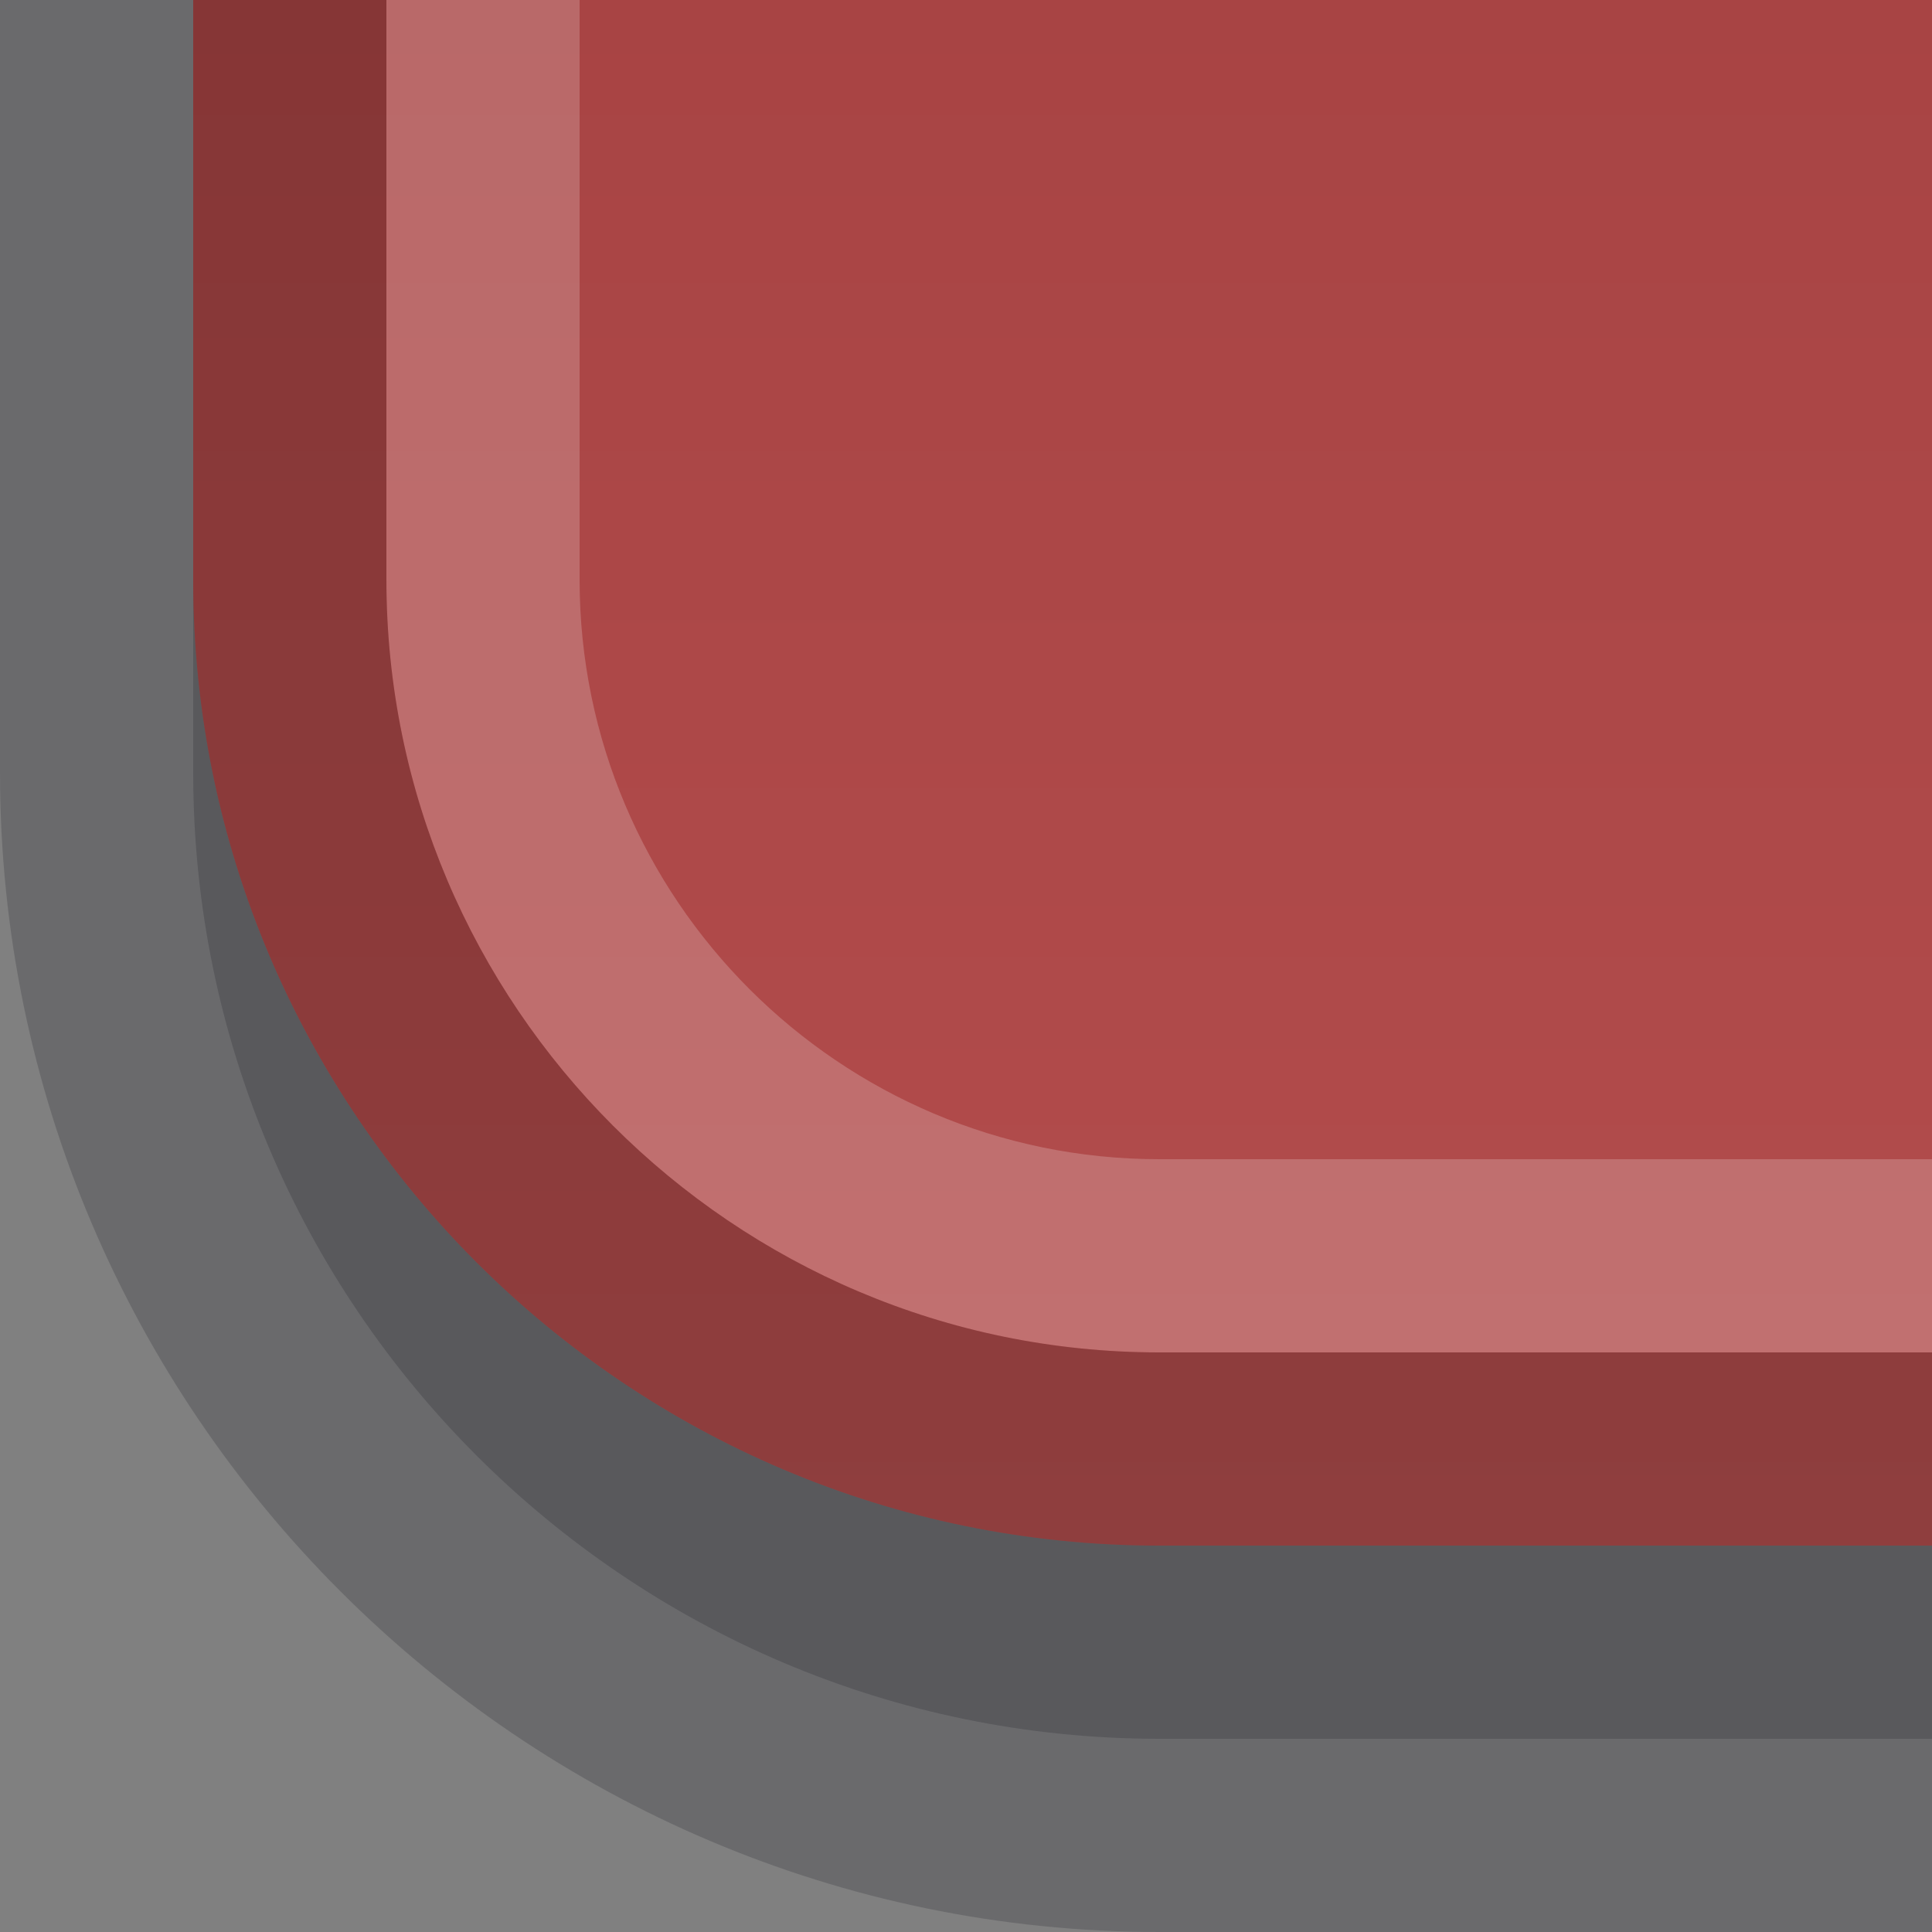 <?xml version="1.0" encoding="UTF-8"?>
<!DOCTYPE svg PUBLIC "-//W3C//DTD SVG 1.1 Tiny//EN" "http://www.w3.org/Graphics/SVG/1.1/DTD/svg11-tiny.dtd">
<svg baseProfile="tiny" height="10px" version="1.1" viewBox="0 0 10 10" width="10px" x="0px" xmlns="http://www.w3.org/2000/svg" xmlns:xlink="http://www.w3.org/1999/xlink" y="0px">
<rect x="0" y="0" width="10" height="10" fill="#808080" stroke="none"/>
<rect fill="none" height="10" width="10"/>
<path d="M0,0v4c0,3.299,2.7,6,6,6h4V0H0z" fill="#14141E" fill-opacity="0.2" stroke-opacity="0.2"/>
<path d="M1,0v4c0,2.756,2.243,5,5,5h4V0H1z" fill="#14141E" fill-opacity="0.2" stroke-opacity="0.2"/>
<path d="M1,0v3c0,2.756,2.243,5,5,5h4V0H1z" fill="url(#SVGID_1_)"/>
<path d="M6,6C4.346,6,3,4.654,3,3V0H2v3c0,2.205,1.795,4,4,4h4V6H6z" fill="#FFFFFF" fill-opacity="0.2" stroke-opacity="0.2"/>
<path d="M6,7C3.795,7,2,5.205,2,3V0H1v3c0,2.756,2.243,5,5,5h4V7H6z" fill-opacity="0.2" stroke-opacity="0.2"/>
<defs>
<linearGradient gradientUnits="userSpaceOnUse" id="SVGID_1_" x1="5.5" x2="5.5" y1="8" y2="-39.033">
<stop offset="0" style="stop-color:#B34D4D"/>
<stop offset="1" style="stop-color:#731717"/>
</linearGradient>
</defs>
</svg>
